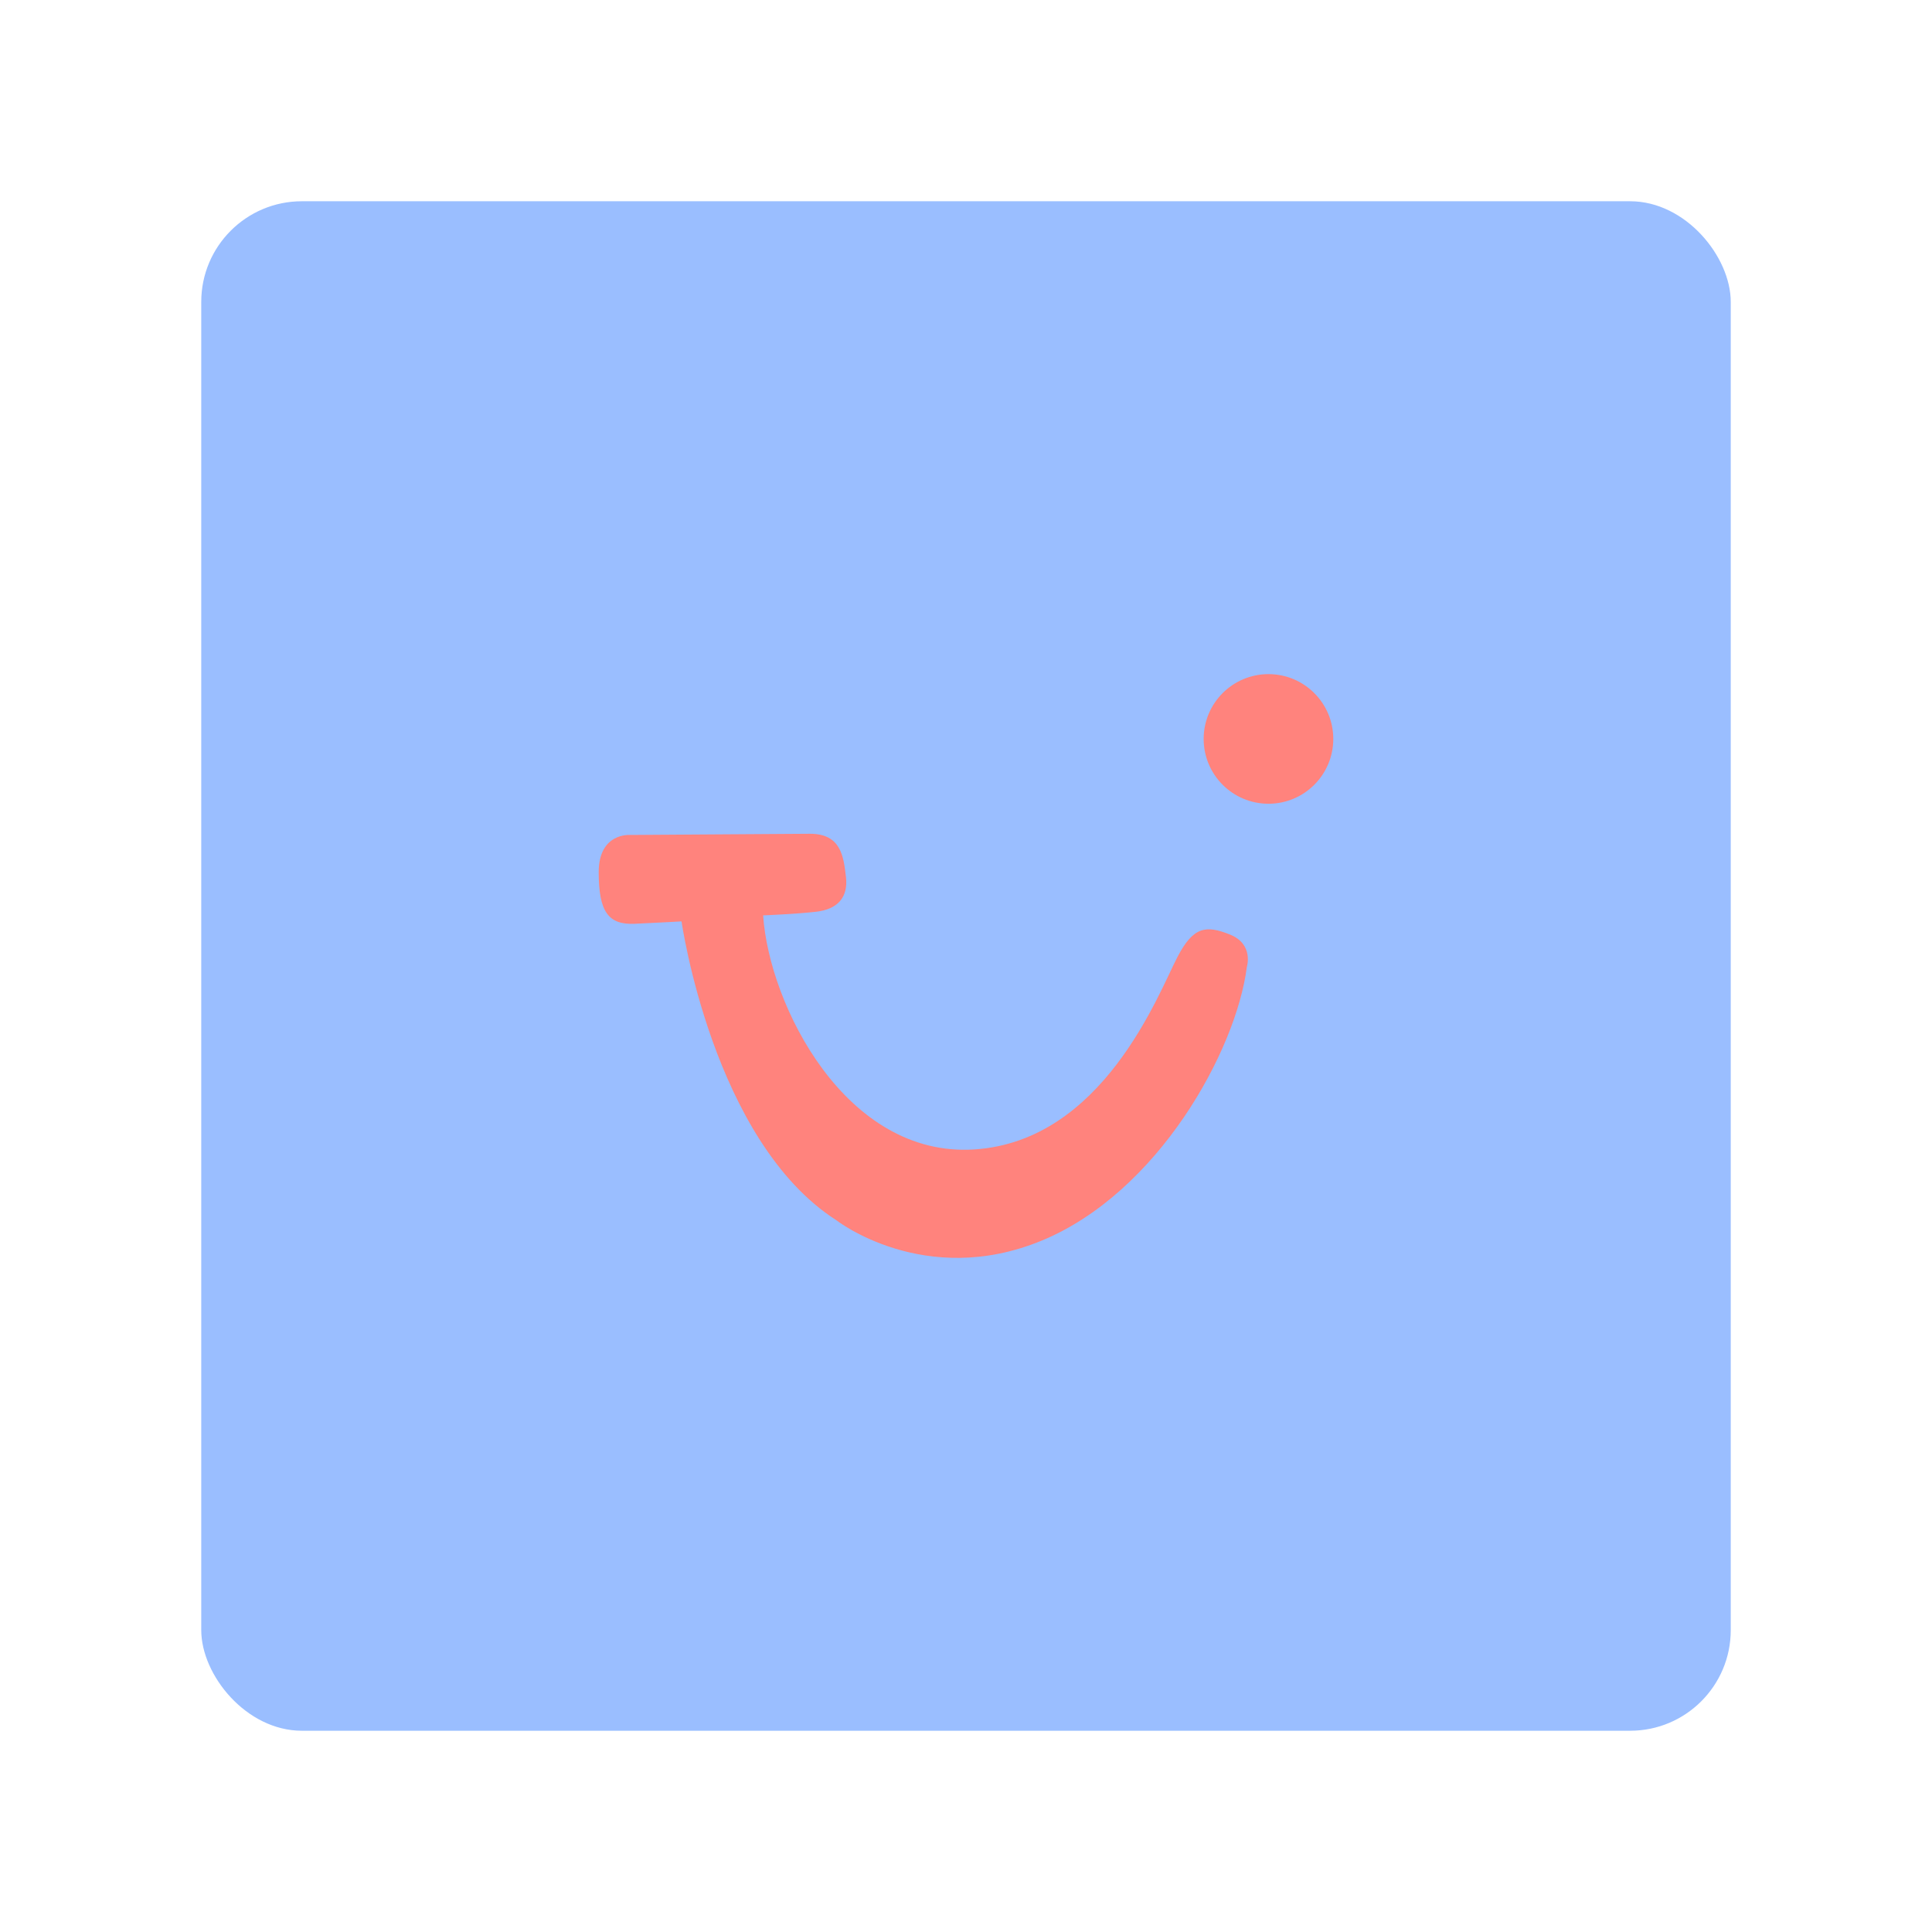 <?xml version="1.0" encoding="UTF-8" standalone="no"?>
<svg
   xml:space="preserve"
   width="192"
   height="192"
   version="1.1"
   id="svg313"
   sodipodi:docname="tui.svg"
   inkscape:version="1.2.2 (b0a8486541, 2022-12-01)"
   inkscape:export-filename="tui.png"
   inkscape:export-xdpi="96"
   inkscape:export-ydpi="96"
   xmlns:inkscape="http://www.inkscape.org/namespaces/inkscape"
   xmlns:sodipodi="http://sodipodi.sourceforge.net/DTD/sodipodi-0.dtd"
   xmlns="http://www.w3.org/2000/svg"
   xmlns:svg="http://www.w3.org/2000/svg"><defs
     id="defs317" /><sodipodi:namedview
     id="namedview315"
     pagecolor="#505050"
     bordercolor="#eeeeee"
     borderopacity="1"
     inkscape:showpageshadow="0"
     inkscape:pageopacity="0"
     inkscape:pagecheckerboard="0"
     inkscape:deskcolor="#d1d1d1"
     showgrid="false"
     inkscape:zoom="1.2291667"
     inkscape:cx="11.389831"
     inkscape:cy="76.067797"
     inkscape:window-width="1884"
     inkscape:window-height="1055"
     inkscape:window-x="36"
     inkscape:window-y="0"
     inkscape:window-maximized="1"
     inkscape:current-layer="svg313" /><rect
     style="fill:#9abeff;fill-opacity:1;stroke:none;stroke-width:3.413;stroke-linecap:round;stroke-linejoin:round;paint-order:stroke fill markers"
     id="rect2187"
     width="152"
     height="152"
     x="20"
     y="20"
     rx="10" /><path
     d="m 122.242,92.878 c -2.386,-0.954 -3.653,-0.824 -5.249,2.266 -1.909,3.698 -7.396,18.25 -20.159,19.085 -12.763,0.835 -20.397,-14.314 -20.994,-23.26 0,0 3.101,-0.119 5.249,-0.358 2.147,-0.238 3.221,-1.431 2.982,-3.459 -0.238,-2.028 -0.477,-4.294 -3.579,-4.294 l -17.892,0.119 c 0,0 -3.101,-0.238 -3.101,3.698 0,3.936 0.955,5.249 3.579,5.129 2.624,-0.119 4.652,-0.238 4.652,-0.238 0,0 3.101,21.829 15.387,29.701 0,0 8.752,6.831 20.397,2.028 11.571,-4.771 19.324,-18.846 20.397,-27.196 5.7e-4,5.66e-4 0.716,-2.266 -1.669,-3.22 z"
     id="path307"
     style="fill:#ff837d;stroke-width:0.566" /><circle
     cx="126.059"
     cy="73.435"
     r="6.441"
     id="circle309"
     style="fill:#ff837d;stroke-width:0.566" /></svg>
